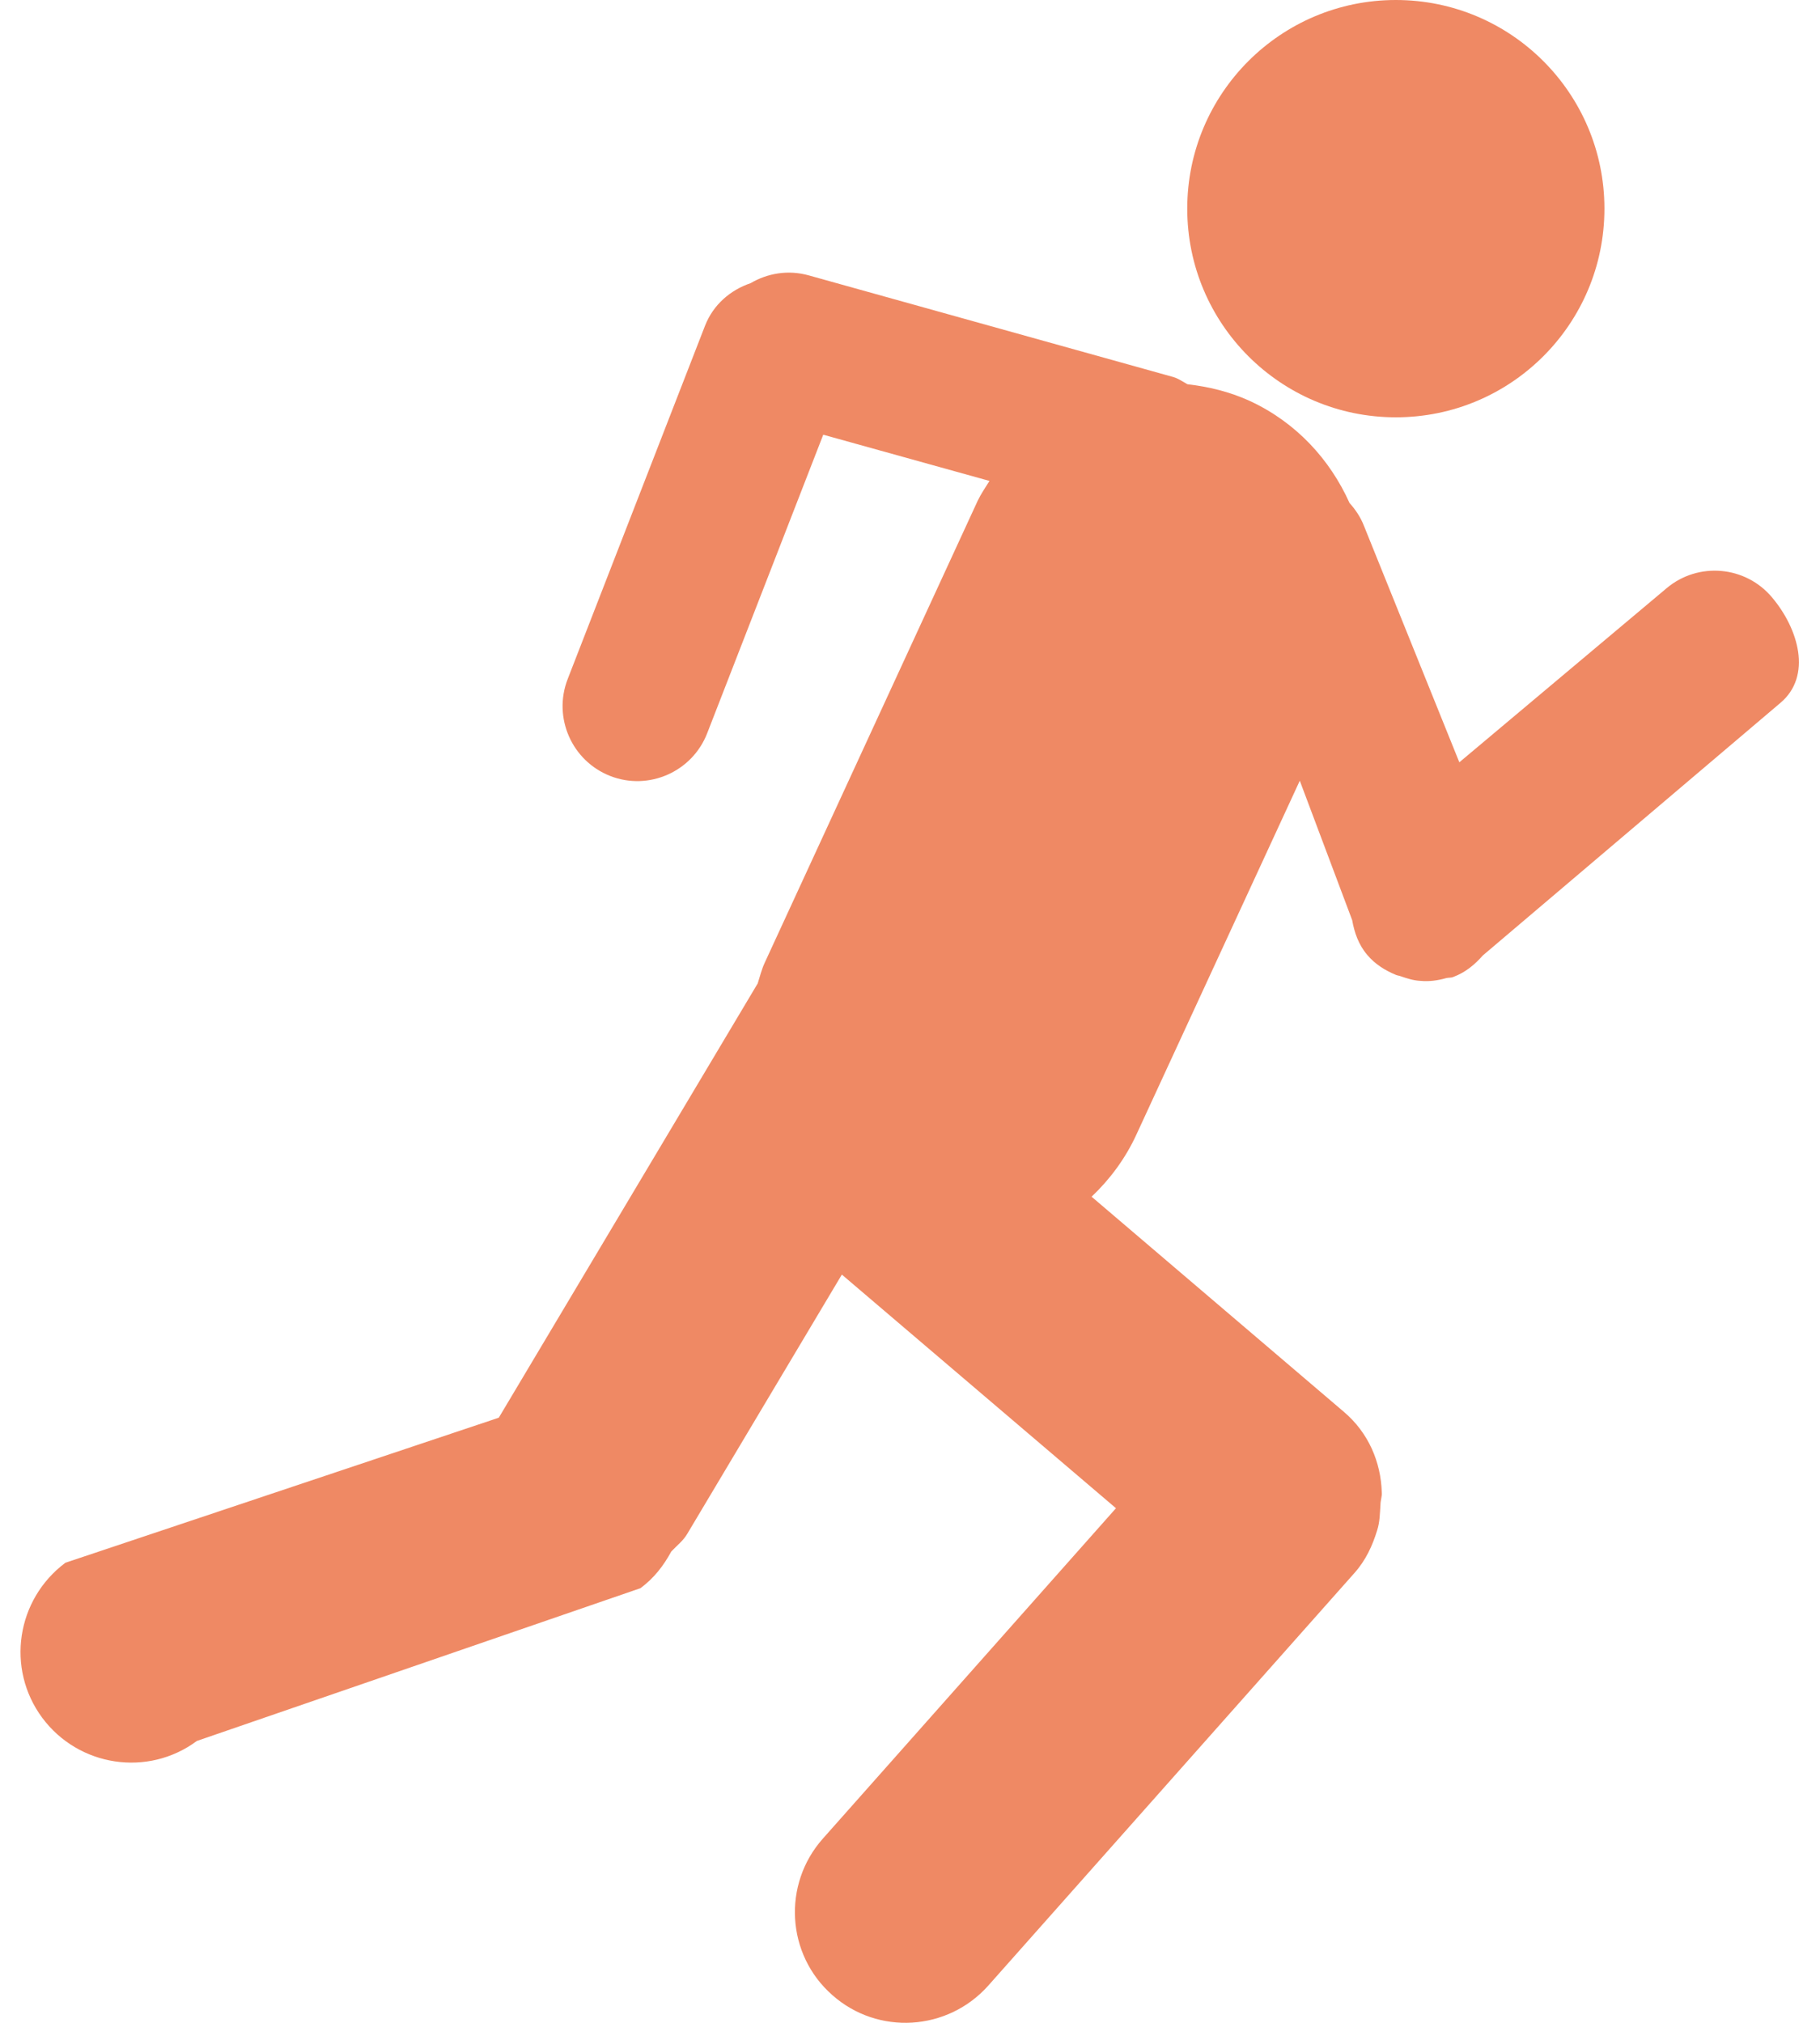 <svg width="18" height="20" viewBox="0 0 18 20" fill="none" xmlns="http://www.w3.org/2000/svg">
<path d="M17.526 5.907C17.264 5.594 16.797 5.553 16.485 5.814L14.433 7.537L13.49 5.2C13.456 5.112 13.405 5.038 13.347 4.973C13.154 4.544 12.82 4.176 12.358 3.963C12.158 3.872 11.951 3.823 11.744 3.799C11.699 3.775 11.658 3.744 11.605 3.728L7.996 2.722C7.793 2.666 7.59 2.702 7.423 2.8C7.225 2.867 7.055 3.011 6.973 3.22L5.614 6.715C5.467 7.095 5.655 7.524 6.037 7.673C6.416 7.82 6.846 7.631 6.994 7.25L8.142 4.298L9.786 4.755C9.746 4.82 9.703 4.881 9.67 4.95L7.563 9.519C7.532 9.586 7.516 9.654 7.494 9.723L4.933 14.017L0.647 15.451C0.161 15.814 0.058 16.497 0.417 16.983C0.778 17.469 1.463 17.572 1.947 17.213L6.333 15.703C6.468 15.605 6.565 15.477 6.639 15.34C6.694 15.281 6.757 15.235 6.799 15.162L8.326 12.602L11.037 14.912L8.137 18.18C7.737 18.631 7.777 19.325 8.23 19.724C8.681 20.126 9.373 20.083 9.775 19.631L13.395 15.553C13.507 15.428 13.574 15.282 13.62 15.131C13.647 15.048 13.647 14.963 13.653 14.877C13.653 14.834 13.67 14.795 13.666 14.755C13.657 14.456 13.535 14.166 13.291 13.959L10.796 11.832C10.976 11.661 11.129 11.457 11.239 11.218L12.855 7.719L13.373 9.097C13.395 9.22 13.436 9.34 13.522 9.441C13.6 9.534 13.7 9.595 13.806 9.639C13.817 9.644 13.83 9.645 13.843 9.649C13.91 9.672 13.978 9.695 14.049 9.698C14.132 9.706 14.217 9.695 14.302 9.671C14.304 9.67 14.306 9.67 14.306 9.67C14.328 9.665 14.351 9.669 14.374 9.659C14.494 9.614 14.586 9.537 14.665 9.447L17.609 6.949C17.922 6.685 17.79 6.22 17.526 5.907Z" fill="#EF8964"/>
<path d="M13.805 4.126C14.945 4.126 15.868 3.203 15.868 2.063C15.868 0.924 14.945 0 13.805 0C12.666 0 11.742 0.924 11.742 2.063C11.742 3.203 12.666 4.126 13.805 4.126Z" fill="#EF8964"/>
</svg>
